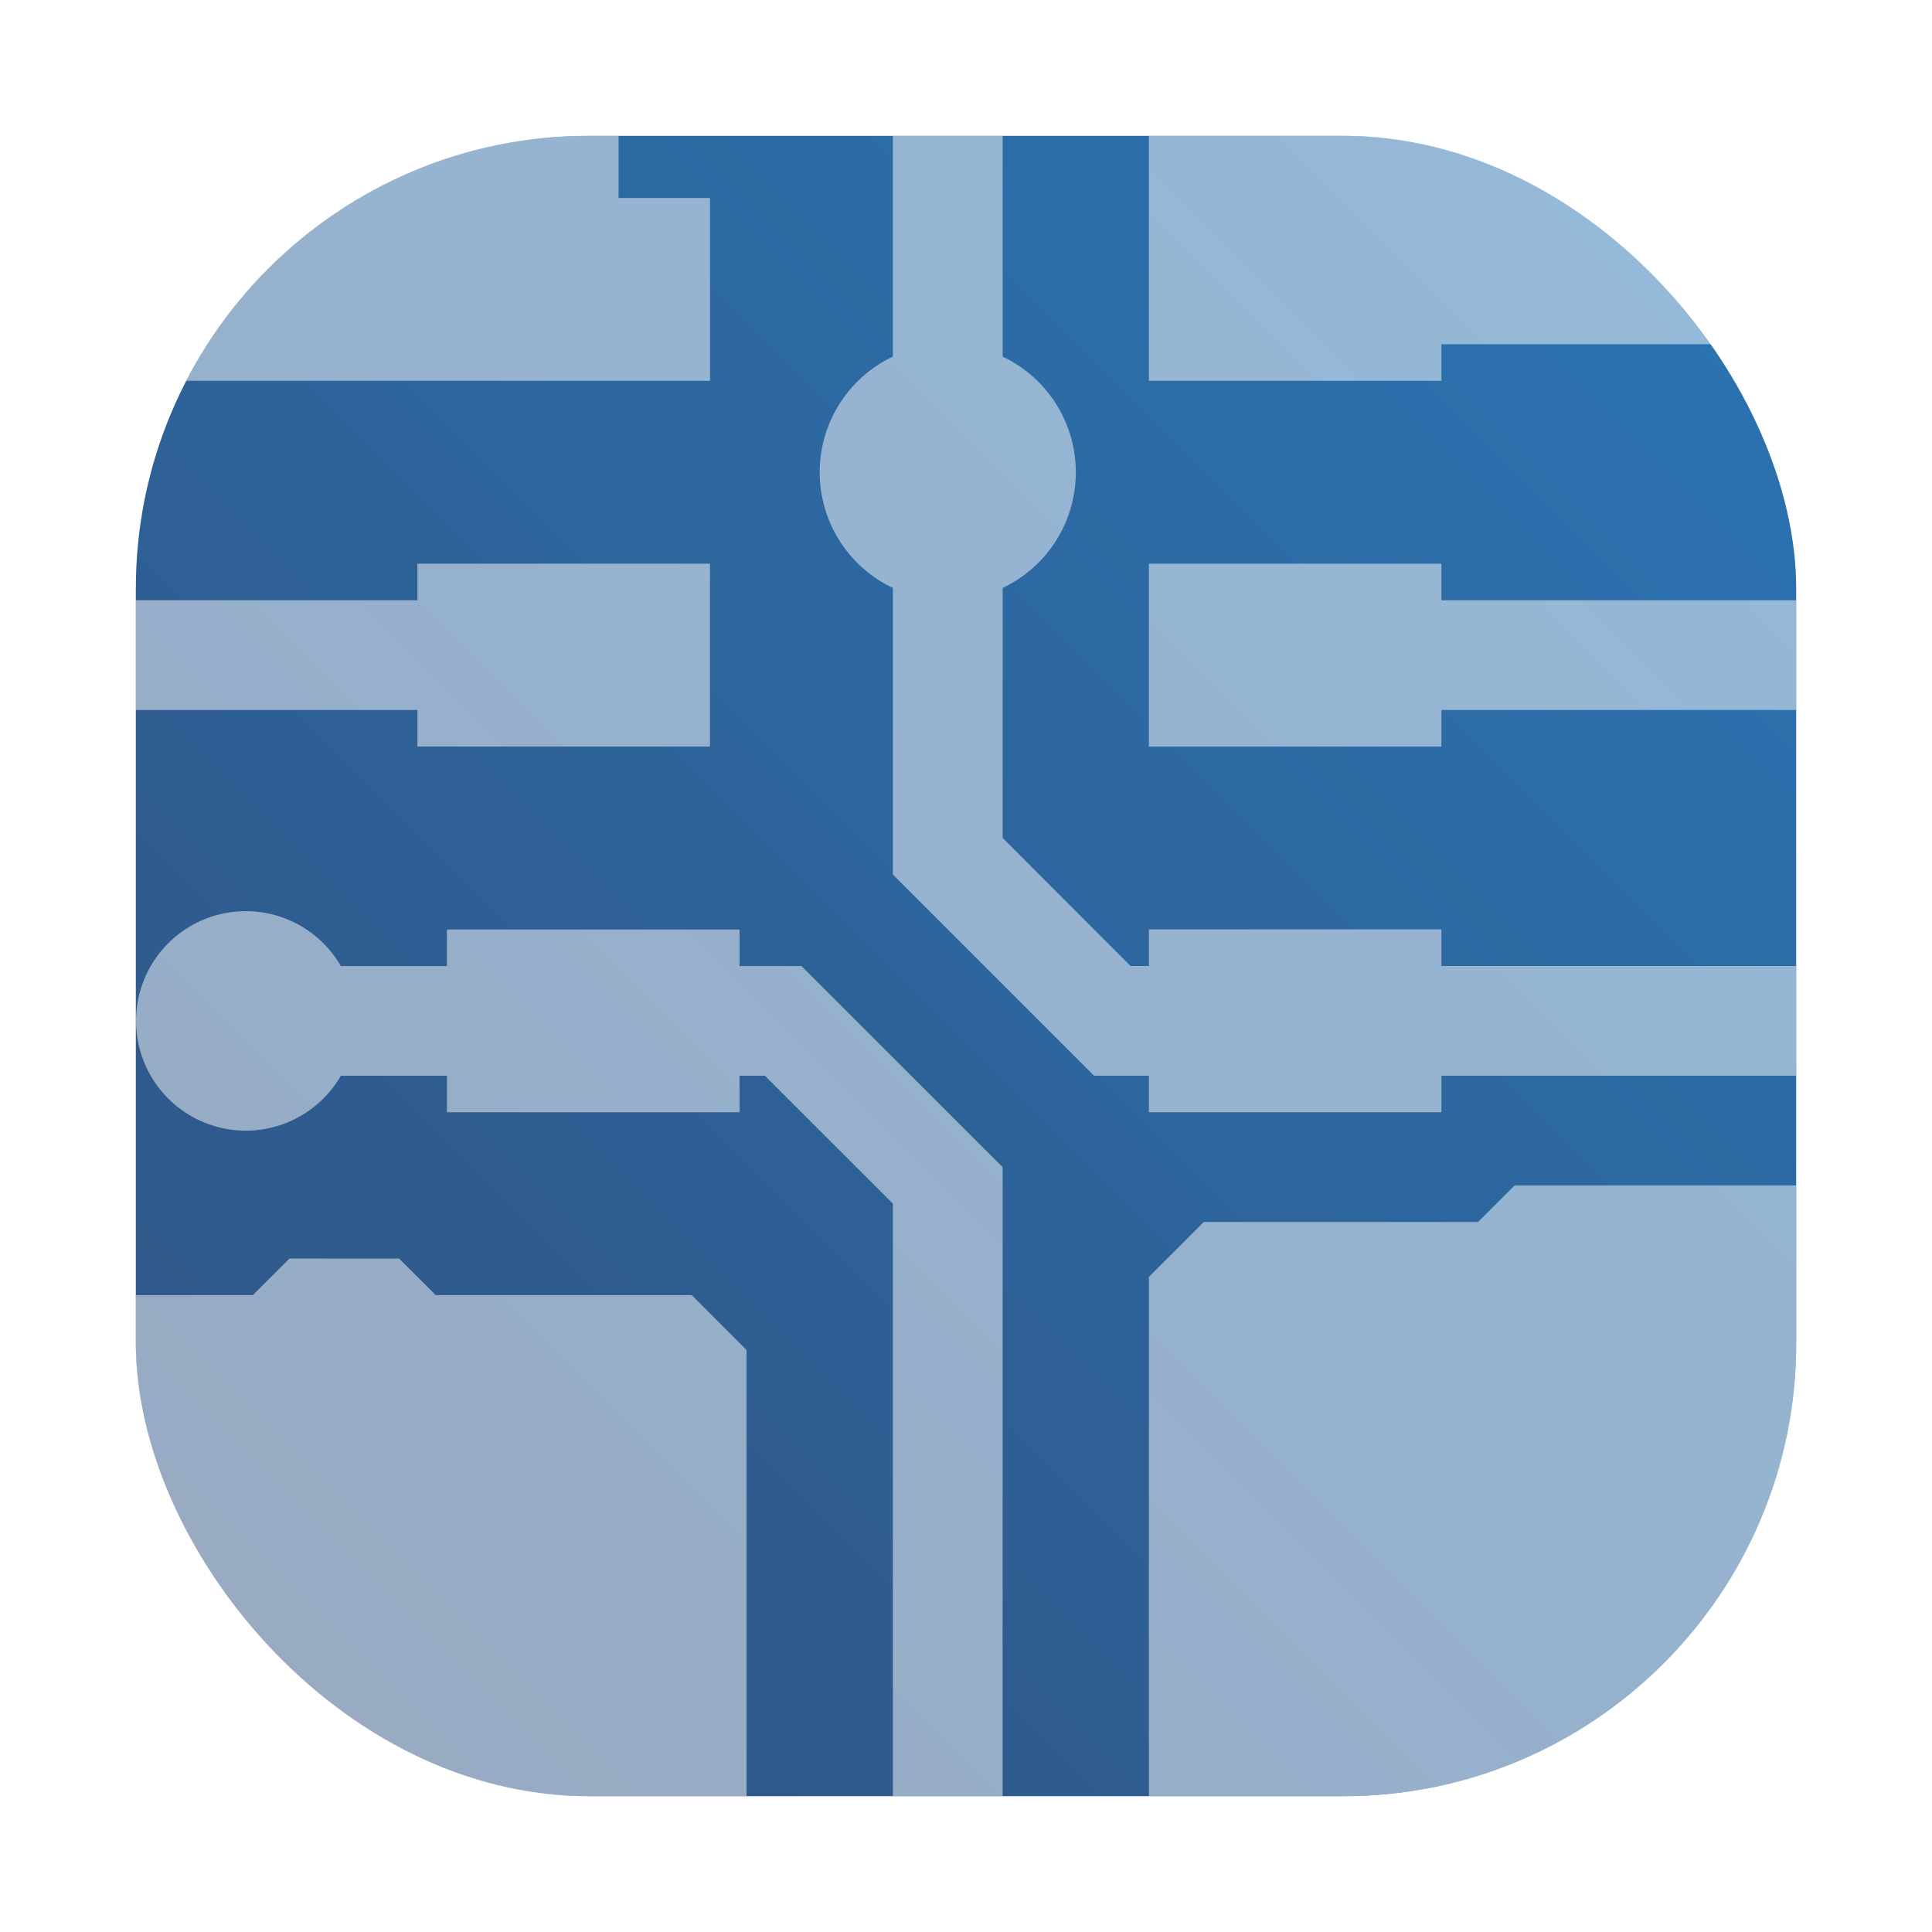 <?xml version="1.0" encoding="UTF-8" standalone="no"?>
<svg
   width="64"
   height="64"
   version="1.1"
   id="svg1"
   sodipodi:docname="gerbview-nightly.svg"
   inkscape:version="1.3.2 (091e20ef0f, 2023-11-25, custom)"
   xmlns:inkscape="http://www.inkscape.org/namespaces/inkscape"
   xmlns:sodipodi="http://sodipodi.sourceforge.net/DTD/sodipodi-0.dtd"
   xmlns:xlink="http://www.w3.org/1999/xlink"
   xmlns="http://www.w3.org/2000/svg"
   xmlns:svg="http://www.w3.org/2000/svg">
  <defs
     id="defs1">
    <linearGradient
       id="linearGradient21"
       inkscape:collect="always">
      <stop
         style="stop-color:#2974b4;stop-opacity:0.996"
         offset="0"
         id="stop21" />
      <stop
         style="stop-color:#315382;stop-opacity:1"
         offset="1"
         id="stop22" />
    </linearGradient>
    <filter
       id="filter1057"
       x="-0.027"
       y="-0.027"
       width="1.054"
       height="1.054"
       color-interpolation-filters="sRGB">
      <feGaussianBlur
         stdDeviation="0.619"
         id="feGaussianBlur3" />
    </filter>
    <linearGradient
       id="linearGradient1053"
       x1="-127"
       x2="-72"
       y1="60"
       y2="5"
       gradientTransform="translate(131.5,-0.51)"
       gradientUnits="userSpaceOnUse">
      <stop
         stop-color="#a0b9cd"
         offset="0"
         id="stop3" />
      <stop
         stop-color="#96b4c8"
         offset=".486"
         id="stop4" />
      <stop
         stop-color="#a0b9cd"
         offset="1"
         id="stop5" />
    </linearGradient>
    <filter
       id="filter1057-5"
       x="-0.027"
       y="-0.027"
       width="1.054"
       height="1.054"
       color-interpolation-filters="sRGB">
      <feGaussianBlur
         stdDeviation="0.619"
         id="feGaussianBlur1" />
    </filter>
    <linearGradient
       id="linearGradient1053-6"
       x1="-127"
       x2="-72"
       y1="60"
       y2="5"
       gradientTransform="translate(131.5,-0.508)"
       gradientUnits="userSpaceOnUse">
      <stop
         stop-color="#2e55e7"
         offset="0"
         id="stop1" />
      <stop
         stop-color="#0d7eef"
         offset="1"
         id="stop2-5" />
    </linearGradient>
    <linearGradient
       id="linearGradient1502"
       x1="4.5"
       x2="59.5"
       y1="59.5"
       y2="4.5"
       gradientTransform="matrix(1,0,0,1,-0.001,-1.885e-4)"
       gradientUnits="userSpaceOnUse">
      <stop
         stop-color="#055096"
         offset="0"
         id="stop5-2" />
      <stop
         stop-color="#0587eb"
         offset="1"
         id="stop7-3" />
    </linearGradient>
    <filter
       id="filter1057-3"
       x="-0.027"
       y="-0.027"
       width="1.054"
       height="1.054"
       color-interpolation-filters="sRGB">
      <feGaussianBlur
         stdDeviation="0.619"
         id="feGaussianBlur1-6" />
    </filter>
    <linearGradient
       id="linearGradient1053-0"
       x1="-127"
       x2="-72"
       y1="60"
       y2="5"
       gradientTransform="translate(131.5,-0.508)"
       gradientUnits="userSpaceOnUse">
      <stop
         stop-color="#2e55e7"
         offset="0"
         id="stop1-6" />
      <stop
         stop-color="#0d7eef"
         offset="1"
         id="stop2" />
    </linearGradient>
    <filter
       id="filter1057-3-8"
       x="-0.027"
       y="-0.027"
       width="1.054"
       height="1.054"
       color-interpolation-filters="sRGB">
      <feGaussianBlur
         stdDeviation="0.619"
         id="feGaussianBlur1-7" />
    </filter>
    <linearGradient
       id="linearGradient1053-6-9"
       x1="-127"
       x2="-72"
       y1="60"
       y2="5"
       gradientTransform="matrix(1,0,0,1,131.502,-0.511)"
       gradientUnits="userSpaceOnUse">
      <stop
         stop-color="#32507d"
         offset="0"
         id="stop1-2" />
      <stop
         stop-color="#2878b9"
         stop-opacity=".996"
         offset="1"
         id="stop2-0" />
    </linearGradient>
    <linearGradient
       inkscape:collect="always"
       xlink:href="#linearGradient21"
       id="linearGradient22"
       x1="59.5"
       y1="4.5"
       x2="4.5"
       y2="59.5"
       gradientUnits="userSpaceOnUse" />
  </defs>
  <sodipodi:namedview
     id="namedview1"
     pagecolor="#ffffff"
     bordercolor="#000000"
     borderopacity="0.25"
     inkscape:showpageshadow="2"
     inkscape:pageopacity="0.0"
     inkscape:pagecheckerboard="0"
     inkscape:deskcolor="#d1d1d1"
     inkscape:zoom="6.15625"
     inkscape:cx="40.284264"
     inkscape:cy="31.187817"
     inkscape:window-width="1920"
     inkscape:window-height="995"
     inkscape:window-x="0"
     inkscape:window-y="0"
     inkscape:window-maximized="1"
     inkscape:current-layer="svg1" />
  <rect
     transform="matrix(1,0,0,1,-2.2781468e-4,-2.2781468e-4)"
     x="4.5"
     y="4.5"
     width="55"
     height="55"
     ry="15"
     fill="#141414"
     filter="url(#filter1057-3)"
     opacity="0.3"
     stroke-linecap="round"
     stroke-width="2.744"
     id="rect8"
     style="filter:url(#filter1057-3-8)" />
  <rect
     x="4.5"
     y="4.5"
     width="55.001"
     height="55.001"
     ry="15"
     stroke-linecap="round"
     stroke-width="2.744"
     id="rect9"
     style="fill:url(#linearGradient22);fill-opacity:1" />
  <path
     id="path17"
     style="opacity:0.5;fill:#ffffff;fill-opacity:1;stroke-width:1.077"
     d="M 19.5,4.5 C 13.677,4.5 8.66,7.79 6.172,12.615 H 23.52 V 6.559 H 20.49 V 4.5 Z m 10.078,0 v 7.312 a 4.241,4.241 0 0 0 0,7.664 v 9.494 l 6.664,6.664 h 1.816 v 1.211 H 47.75 V 35.635 H 59.5 V 32 H 47.75 V 30.787 H 38.059 V 32 h -0.607 l -4.238,-4.242 v -8.281 a 4.241,4.241 0 0 0 0,-7.664 V 4.5 Z m 8.48,0 v 8.115 H 47.75 v -1.211 h 9.379 C 54.467,7.25 49.821,4.5 44.5,4.5 Z M 13.828,18.672 v 1.213 H 4.5 v 3.635 h 9.328 v 1.211 h 9.691 v -6.059 z m 24.23,0 v 6.059 H 47.75 V 23.52 H 59.5 V 19.885 H 47.75 V 18.672 Z M 8.143,30.184 a 3.635,3.635 0 1 0 3.148,5.451 h 3.516 v 1.211 h 9.691 v -1.211 h 0.84 l 4.24,4.238 V 59.5 h 3.635 V 38.664 l -6.664,-6.662 h -2.051 v -1.211 h -9.693 v 1.211 H 11.291 A 3.633,3.633 0 0 0 8.143,30.184 Z m 42.031,9.086 -1.213,1.211 H 39.875 l -1.816,1.818 V 59.5 H 44.5 c 8.31,0 15,-6.69 15,-15 V 39.27 Z M 9.588,41.691 8.375,42.902 H 4.5 V 44.5 c 0,8.31 6.69,15 15,15 h 5.23 V 44.721 l -1.816,-1.818 h -8.48 l -1.213,-1.211 z" />
</svg>
